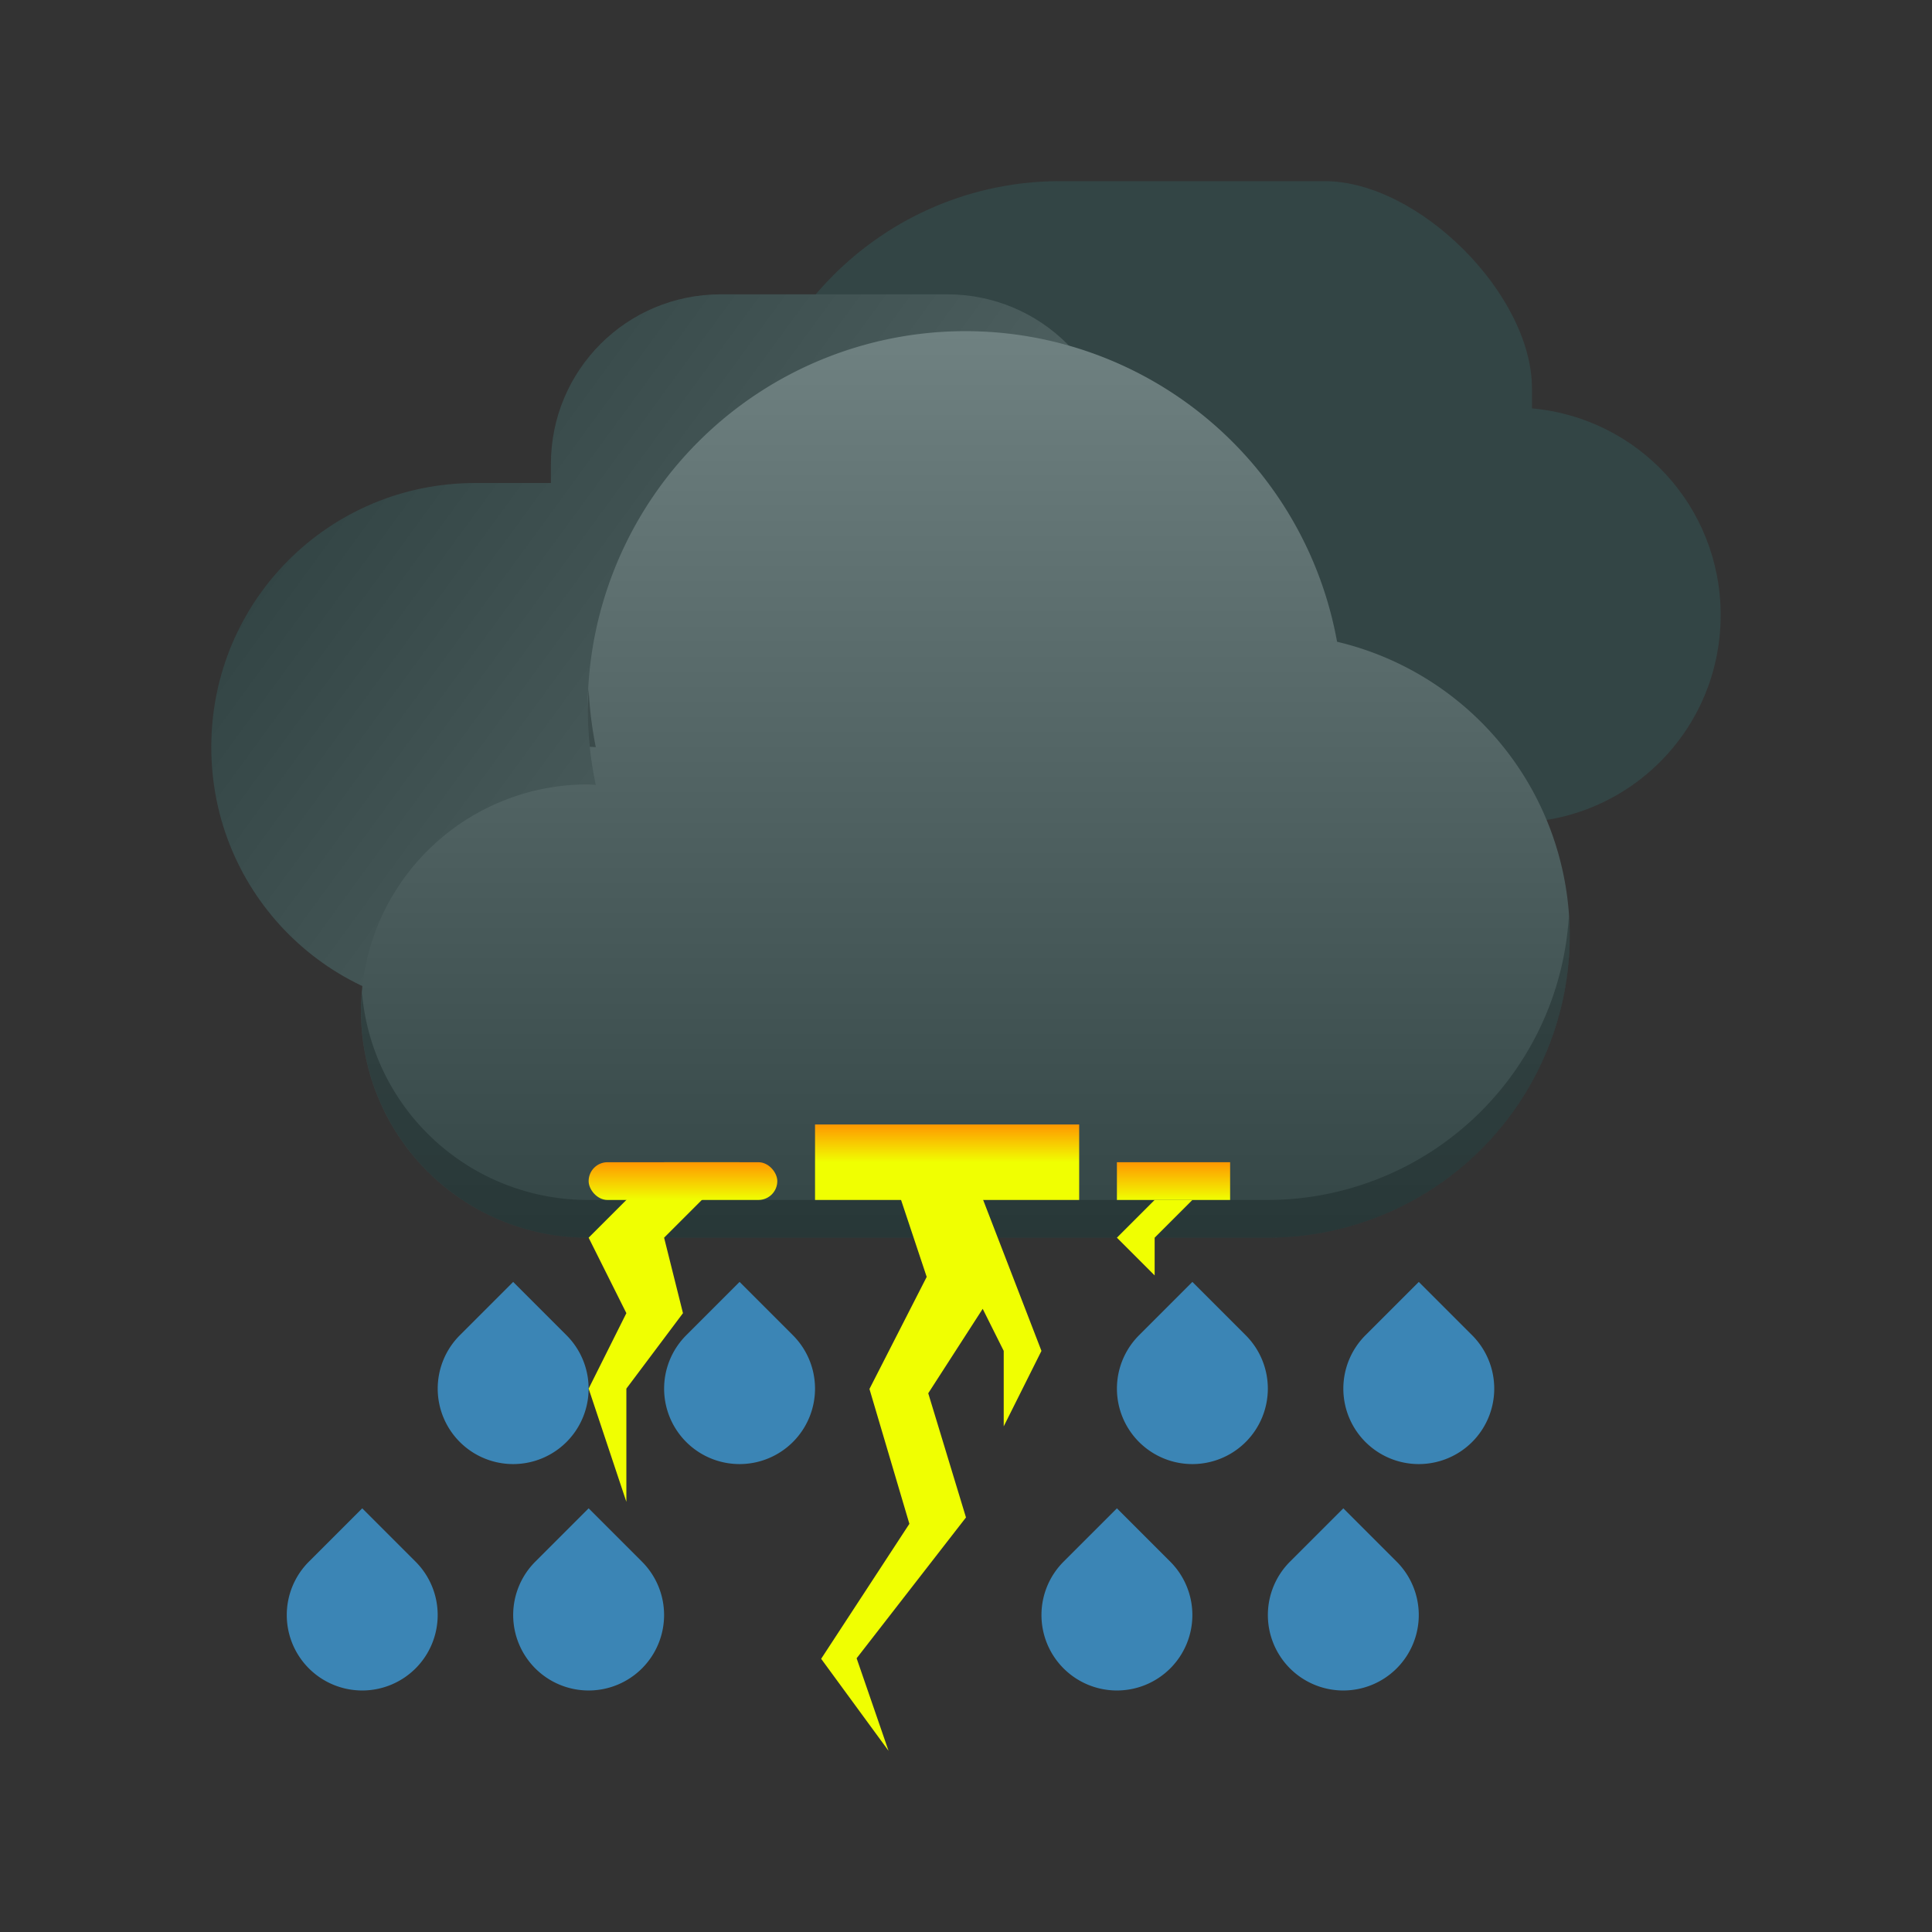 <?xml version="1.0" encoding="UTF-8" standalone="no"?>
<svg
   width="128"
   height="128"
   version="1.1"
   id="svg68"
   sodipodi:docname="weather-storm-large.svg"
   inkscape:version="1.1.1 (3bf5ae0d25, 2021-09-20, custom)"
   xmlns:inkscape="http://www.inkscape.org/namespaces/inkscape"
   xmlns:sodipodi="http://sodipodi.sourceforge.net/DTD/sodipodi-0.dtd"
   xmlns:xlink="http://www.w3.org/1999/xlink"
   xmlns="http://www.w3.org/2000/svg"
   xmlns:svg="http://www.w3.org/2000/svg">
  <rect width="100%" height="100%" fill="#333333" stroke="none"/>
  <sodipodi:namedview
     id="namedview70"
     pagecolor="#ffffff"
     bordercolor="#666666"
     borderopacity="1.0"
     inkscape:pageshadow="2"
     inkscape:pageopacity="0.0"
     inkscape:pagecheckerboard="0"
     showgrid="false"
     inkscape:zoom="0.94661459"
     inkscape:cx="-174.30536"
     inkscape:cy="189.09491"
     inkscape:window-width="1920"
     inkscape:window-height="1019"
     inkscape:window-x="0"
     inkscape:window-y="0"
     inkscape:window-maximized="1"
     inkscape:current-layer="svg68" />
  <defs
     id="defs16">
    <linearGradient
       id="0">
      <stop
         stop-color="#f0ff01"
         id="stop2" />
      <stop
         offset="1"
         stop-color="#ff9701"
         id="stop4" />
    </linearGradient>
    <linearGradient
       xlink:href="#2"
       id="1"
       y1="511.798"
       x2="0"
       y2="535.798"
       gradientUnits="userSpaceOnUse"
       gradientTransform="translate(-5,-4)" />
    <linearGradient
       id="2">
      <stop
         stop-color="#6f8181"
         id="stop8" />
      <stop
         offset="1"
         stop-color="#334545"
         id="stop10" />
    </linearGradient>
    <linearGradient
       xlink:href="#0"
       id="3"
       y1="529.798"
       x2="0"
       y2="528.798"
       gradientUnits="userSpaceOnUse"
       gradientTransform="translate(-4)" />
    <linearGradient
       xlink:href="#0"
       id="4"
       y1="530.798"
       x2="0"
       y2="529.798"
       gradientUnits="userSpaceOnUse"
       gradientTransform="translate(-4)" />
    <linearGradient
       gradientTransform="translate(384.571,499.798)"
       xlink:href="#2"
       id="5"
       x1="34"
       y1="34"
       x2="8"
       y2="15"
       gradientUnits="userSpaceOnUse" />
    <linearGradient
       inkscape:collect="always"
       xlink:href="#0"
       id="linearGradient971"
       gradientUnits="userSpaceOnUse"
       gradientTransform="translate(-4)"
       y1="530.798"
       x2="0"
       y2="529.798" />
    <linearGradient
       inkscape:collect="always"
       xlink:href="#0"
       id="linearGradient973"
       gradientUnits="userSpaceOnUse"
       gradientTransform="translate(-4)"
       y1="530.798"
       x2="0"
       y2="529.798" />
  </defs>
  <g
     transform="matrix(2.5,0,0,2.5,-957.429,-1247.495)"
     id="g66">
    <g
       transform="translate(0,-4)"
       id="g24">
      <path
         d="m 411.071,507.798 c -4.694,-10e-6 -8.5,3.806 -8.5,8.5 -1e-5,4.694 1.545,8.5 1.545,8.5 h 18.955 c 3.047,0 5.5,-2.453 5.5,-5.5 0,-2.878 -2.189,-5.225 -5,-5.477 V 513.298 c 0,-2.5 -3,-5.5 -5.5,-5.5 0,0 -4.995,-3.1e-4 -7,0 z"
         fill="#334545"
         id="path20" />
      <path
         d="m 402.071,510.798 c -2.493,0 -4.5,2.007 -4.5,4.5 v 0.5 h -2 c -3.878,0 -7,3.122 -7,7 0,3.878 3.122,7 7,7 h 16 c 3.878,0 7,-3.122 7,-7 0,-3.537 -2.601,-6.438 -6,-6.922 V 515.298 c 0,-2.493 -2.007,-4.5 -4.5,-4.5 z"
         fill="url(#5)"
         id="path22"
         style="fill:url(#5)" />
    </g>
    <g
       fill="#3b85b5"
       id="g42">
      <path
         d="m 417.157,540.384 a 2,2 0 0 0 0,2.828 2,2 0 0 0 2.828,0 2,2 0 0 0 0,-2.828 l -1.414,-1.414 z"
         id="path26" />
      <path
         d="m 411.157,540.384 a 2,2 0 0 0 0,2.828 2,2 0 0 0 2.828,0 2,2 0 0 0 0,-2.828 l -1.414,-1.414 z"
         id="path28" />
      <path
         d="m 397.157,540.384 a 2,2 0 0 0 0,2.828 2,2 0 0 0 2.828,0 2,2 0 0 0 0,-2.828 l -1.414,-1.414 z"
         id="path30" />
      <path
         d="m 391.157,540.384 a 2,2 0 0 0 0,2.828 2,2 0 0 0 2.828,0 2,2 0 0 0 0,-2.828 l -1.414,-1.414 z"
         id="path32" />
      <path
         d="m 419.157,534.384 a 2,2 0 0 0 0,2.828 2,2 0 0 0 2.828,0 2,2 0 0 0 0,-2.828 l -1.414,-1.414 z"
         id="path34" />
      <path
         d="m 413.157,534.384 a 2,2 0 0 0 0,2.828 2,2 0 0 0 2.828,0 2,2 0 0 0 0,-2.828 l -1.414,-1.414 z"
         id="path36" />
      <path
         d="m 401.157,534.384 a 2,2 0 0 0 0,2.828 2,2 0 0 0 2.828,0 2,2 0 0 0 0,-2.828 l -1.414,-1.414 z"
         id="path38" />
      <path
         d="m 395.157,534.384 a 2,2 0 0 0 0,2.828 2,2 0 0 0 2.828,0 2,2 0 0 0 0,-2.828 l -1.414,-1.414 z"
         id="path40" />
    </g>
    <g
       color="#4d4d4d"
       id="g48">
      <path
         d="m 408.555,507.774 a 10.01,10.01 0 0 1 9.85,8.231 8.008,8.008 0 0 1 6.166,7.785 8.008,8.008 0 0 1 -8.008,8.008 h -18.018 a 6.006,6.006 0 0 1 -6.006,-6.006 6.006,6.006 0 0 1 6.006,-6.006 6.006,6.006 0 0 1 0.215,0.012 10.01,10.01 0 0 1 -0.215,-2.014 10.01,10.01 0 0 1 10.01,-10.01 z"
         fill="url(#1)"
         id="path44"
         style="fill:url(#1)" />
      <path
         d="m 398.571,517.261 a 10.01,10.01 0 0 0 -0.025,0.523 10.01,10.01 0 0 0 0.055,1.006 6.006,6.006 0 0 1 0.16,0.008 10.01,10.01 0 0 1 -0.189,-1.537 z m 25.977,6.021 a 8.008,8.008 0 0 1 -7.984,7.516 H 398.546 a 6.006,6.006 0 0 1 -5.982,-5.496 6.006,6.006 0 0 0 -0.023,0.49 6.006,6.006 0 0 0 6.006,6.006 h 18.018 a 8.008,8.008 0 0 0 8.008,-8.008 8.008,8.008 0 0 0 -0.023,-0.508 z"
         opacity="0.4"
         fill="#172525"
         id="path46" />
    </g>
    <g
       fill="#f0ff01"
       id="g56">
      <path
         d="m 406.306,529.165 0.316,0.947 0.908,2.725 -1.517,2.97 1.058,3.574 -2.338,3.577 1.786,2.439 -0.846,-2.453 2.898,-3.732 -1,-3.291 1.443,-2.238 0.557,1.115 v 2 l 1,-2 -2.053,-5.316 z"
         shape-rendering="auto"
         mix-blend-mode="normal"
         color-interpolation-filters="linearRGB"
         isolation="auto"
         white-space="normal"
         solid-opacity="1"
         image-rendering="auto"
         solid-color="#000000"
         color="#000000"
         color-rendering="auto"
         color-interpolation="sRGB"
         id="path50"
         sodipodi:nodetypes="cccccccccccccccc" />
      <path
         d="m 400.571,529.798 -2,2 1,2 -1,2 1,3 v -3 l 1.5,-2 -0.5,-2 2,-2 z"
         id="path52" />
      <path
         d="m 413.571,530.798 -1,1 1,1 v -1 l 1,-1 z"
         id="path54" />
    </g>
    <rect
       width="7"
       height="2"
       x="404.571"
       y="528.798"
       ry="1"
       rx="0"
       fill="url(#3)"
       id="rect58"
       style="fill:url(#3)" />
    <g
       fill="url(#4)"
       id="g64"
       style="fill:url(#4)">
      <rect
         width="3"
         height="1"
         x="412.571"
         y="529.798"
         ry="0.5"
         rx="0"
         id="rect60"
         style="fill:url(#linearGradient971)" />
      <rect
         width="5"
         height="1"
         x="398.571"
         y="529.798"
         rx="0.5"
         id="rect62"
         style="fill:url(#linearGradient973)" />
    </g>
  </g>
</svg>

